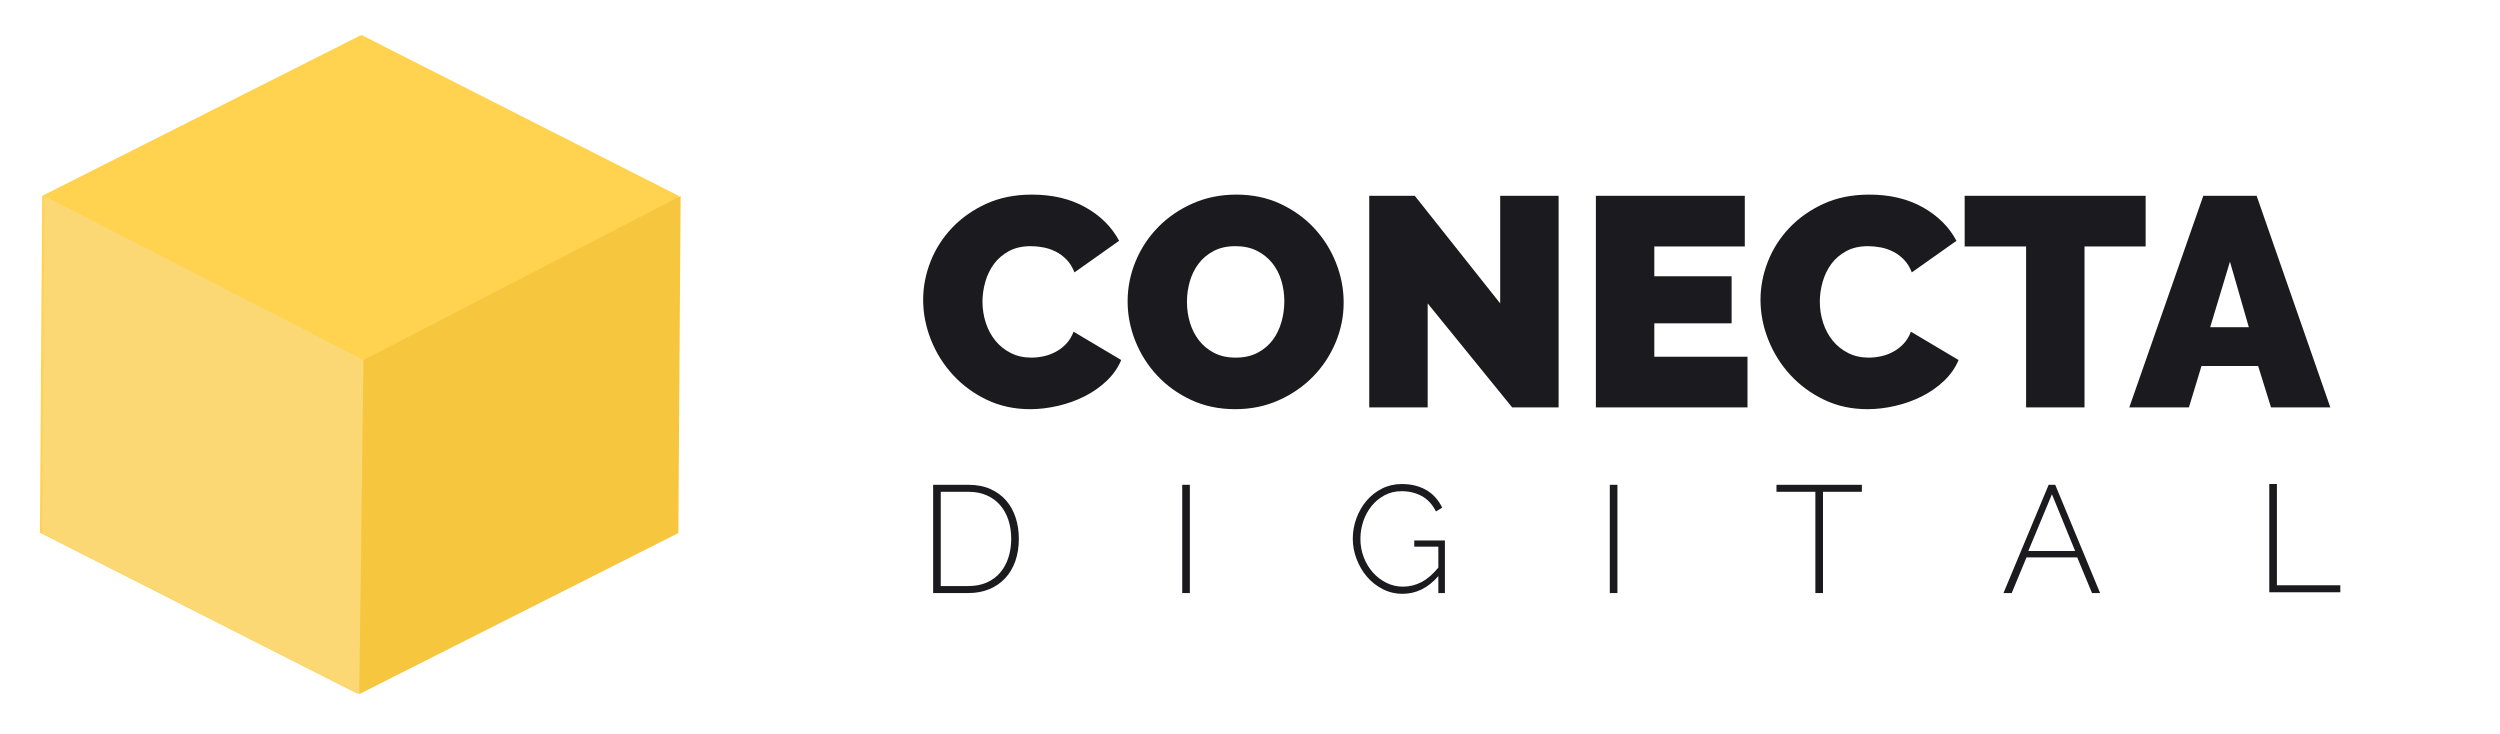 <?xml version="1.0" encoding="UTF-8"?>
<svg width="501px" height="147px" viewBox="0 0 501 147" version="1.1" xmlns="http://www.w3.org/2000/svg" xmlns:xlink="http://www.w3.org/1999/xlink">
    <!-- Generator: Sketch 64 (93537) - https://sketch.com -->
    <title>imagotivo_conecta</title>
    <desc>Created with Sketch.</desc>
    <g id="imagotivo_conecta" stroke="none" stroke-width="1" fill="none" fill-rule="evenodd">
        <g id="Group-20-Copy-6" transform="translate(-26, 7)">
            <path d="M34,99.752 L34.454,32.248 L98.417,4.64694949e-12 L162,32.248 L161.546,99.752 L97.583,132 L34,99.752 Z" id="Combined-Shape" fill="#FFD24F"></path>
            <polygon id="Rectangle" fill="#FBD874" transform="translate(66.395, 82.241) rotate(-45) translate(-66.395, -82.241) " points="79.46 24.637 31.372 72.083 53.496 139.844 101.417 93.102"></polygon>
            <polygon id="Rectangle" fill="#F6C73E" transform="translate(130.45, 82.431) rotate(-45) translate(-130.45, -82.431) " points="72.391 94.606 140.421 116.998 188.509 69.552 120.313 47.863"></polygon>
        </g>
        <path d="M206.437,82 C208.238,82 210.09,81.781 211.991,81.343 C213.893,80.905 215.674,80.268 217.336,79.432 C218.997,78.596 220.478,77.561 221.779,76.326 C223.08,75.092 224.051,73.699 224.691,72.146 L224.691,72.146 L215.144,66.472 C214.784,67.428 214.293,68.234 213.673,68.891 C213.052,69.548 212.352,70.085 211.571,70.503 C210.79,70.922 209.98,71.22 209.139,71.399 C208.298,71.578 207.478,71.668 206.677,71.668 C205.156,71.668 203.785,71.359 202.564,70.742 C201.343,70.125 200.312,69.299 199.471,68.264 C198.631,67.229 197.99,66.034 197.55,64.681 C197.11,63.327 196.889,61.913 196.889,60.44 C196.889,59.126 197.08,57.803 197.46,56.469 C197.84,55.135 198.421,53.941 199.201,52.885 C199.982,51.83 200.983,50.974 202.204,50.317 C203.425,49.66 204.876,49.332 206.557,49.332 C207.358,49.332 208.188,49.412 209.049,49.571 C209.91,49.73 210.74,50.009 211.541,50.407 C212.342,50.805 213.072,51.343 213.733,52.019 C214.393,52.696 214.924,53.552 215.324,54.587 L215.324,54.587 L224.271,48.257 C222.79,45.47 220.538,43.23 217.516,41.538 C214.493,39.846 210.92,39 206.797,39 C203.355,39 200.292,39.617 197.61,40.851 C194.928,42.086 192.646,43.698 190.765,45.689 C188.883,47.68 187.452,49.929 186.471,52.438 C185.49,54.946 185,57.494 185,60.082 C185,62.789 185.52,65.457 186.561,68.085 C187.602,70.713 189.073,73.062 190.975,75.132 C192.876,77.202 195.138,78.865 197.76,80.119 C200.382,81.373 203.274,82 206.437,82 Z M247.532,82 C250.695,82 253.607,81.403 256.269,80.208 C258.931,79.014 261.223,77.431 263.145,75.46 C265.066,73.49 266.567,71.22 267.648,68.652 C268.729,66.084 269.269,63.406 269.269,60.619 C269.269,57.912 268.759,55.264 267.738,52.676 C266.717,50.088 265.266,47.779 263.385,45.749 C261.503,43.718 259.242,42.086 256.599,40.851 C253.957,39.617 251.015,39 247.772,39 C244.61,39 241.698,39.587 239.036,40.762 C236.373,41.936 234.072,43.509 232.13,45.48 C230.189,47.451 228.677,49.73 227.597,52.318 C226.516,54.906 225.975,57.594 225.975,60.381 C225.975,63.128 226.496,65.795 227.536,68.383 C228.577,70.971 230.038,73.271 231.92,75.281 C233.801,77.292 236.063,78.914 238.705,80.149 C241.347,81.383 244.29,82 247.532,82 Z M247.652,71.668 C245.971,71.668 244.52,71.35 243.299,70.713 C242.078,70.075 241.067,69.239 240.267,68.204 C239.466,67.169 238.865,65.984 238.465,64.651 C238.065,63.317 237.865,61.933 237.865,60.5 C237.865,59.106 238.055,57.743 238.435,56.409 C238.815,55.075 239.406,53.881 240.206,52.826 C241.007,51.771 242.018,50.925 243.239,50.288 C244.46,49.65 245.911,49.332 247.592,49.332 C249.234,49.332 250.665,49.641 251.886,50.258 C253.107,50.875 254.127,51.691 254.948,52.706 C255.769,53.722 256.379,54.896 256.78,56.23 C257.18,57.564 257.38,58.947 257.38,60.381 C257.38,61.774 257.19,63.148 256.81,64.501 C256.429,65.855 255.849,67.059 255.068,68.115 C254.288,69.17 253.277,70.026 252.036,70.683 C250.795,71.34 249.334,71.668 247.652,71.668 Z M286.106,81.642 L286.106,60.799 L303.039,81.642 L312.346,81.642 L312.346,39.239 L300.637,39.239 L300.637,60.799 L283.524,39.239 L274.396,39.239 L274.396,81.642 L286.106,81.642 Z M350.199,81.642 L350.199,71.489 L331.524,71.489 L331.524,64.8 L347.017,64.8 L347.017,55.364 L331.524,55.364 L331.524,49.392 L349.659,49.392 L349.659,39.239 L319.815,39.239 L319.815,81.642 L350.199,81.642 Z M374.241,82 C376.042,82 377.894,81.781 379.795,81.343 C381.697,80.905 383.478,80.268 385.14,79.432 C386.801,78.596 388.282,77.561 389.583,76.326 C390.884,75.092 391.855,73.699 392.495,72.146 L392.495,72.146 L382.948,66.472 C382.588,67.428 382.097,68.234 381.477,68.891 C380.856,69.548 380.156,70.085 379.375,70.503 C378.594,70.922 377.784,71.22 376.943,71.399 C376.102,71.578 375.282,71.668 374.481,71.668 C372.96,71.668 371.589,71.359 370.368,70.742 C369.147,70.125 368.116,69.299 367.275,68.264 C366.435,67.229 365.794,66.034 365.354,64.681 C364.914,63.327 364.693,61.913 364.693,60.44 C364.693,59.126 364.884,57.803 365.264,56.469 C365.644,55.135 366.225,53.941 367.005,52.885 C367.786,51.83 368.787,50.974 370.008,50.317 C371.229,49.66 372.68,49.332 374.361,49.332 C375.162,49.332 375.992,49.412 376.853,49.571 C377.714,49.73 378.544,50.009 379.345,50.407 C380.146,50.805 380.876,51.343 381.537,52.019 C382.197,52.696 382.728,53.552 383.128,54.587 L383.128,54.587 L392.075,48.257 C390.594,45.47 388.342,43.23 385.32,41.538 C382.297,39.846 378.725,39 374.601,39 C371.159,39 368.096,39.617 365.414,40.851 C362.732,42.086 360.45,43.698 358.569,45.689 C356.687,47.68 355.256,49.929 354.275,52.438 C353.294,54.946 352.804,57.494 352.804,60.082 C352.804,62.789 353.324,65.457 354.365,68.085 C355.406,70.713 356.877,73.062 358.779,75.132 C360.68,77.202 362.942,78.865 365.564,80.119 C368.186,81.373 371.078,82 374.241,82 Z M417.738,81.642 L417.738,49.392 L429.988,49.392 L429.988,39.239 L393.719,39.239 L393.719,49.392 L406.029,49.392 L406.029,81.642 L417.738,81.642 Z M438.658,81.642 L441.18,73.34 L452.529,73.34 L455.111,81.642 L467,81.642 L452.228,39.239 L441.54,39.239 L426.708,81.642 L438.658,81.642 Z M450.667,65.576 L442.921,65.576 L446.884,52.438 L450.667,65.576 Z" id="CONECTA" fill="#1B1B1F" fill-rule="nonzero"></path>
        <path d="M194.074,118.847 C195.612,118.847 197.006,118.588 198.255,118.068 C199.504,117.549 200.568,116.815 201.447,115.868 C202.326,114.921 203.001,113.78 203.47,112.446 C203.94,111.112 204.175,109.619 204.175,107.969 C204.175,106.482 203.965,105.082 203.545,103.768 C203.126,102.454 202.496,101.308 201.657,100.331 C200.818,99.353 199.764,98.579 198.495,98.008 C197.226,97.438 195.752,97.153 194.074,97.153 L194.074,97.153 L187,97.153 L187,118.847 L194.074,118.847 Z M194.074,117.442 L188.529,117.442 L188.529,98.558 L194.074,98.558 C195.453,98.558 196.671,98.793 197.73,99.261 C198.79,99.73 199.684,100.381 200.413,101.217 C201.142,102.052 201.697,103.045 202.077,104.196 C202.456,105.347 202.646,106.605 202.646,107.969 C202.646,109.314 202.461,110.562 202.092,111.713 C201.722,112.863 201.177,113.867 200.458,114.722 C199.739,115.578 198.845,116.245 197.775,116.724 C196.706,117.202 195.472,117.442 194.074,117.442 L194.074,117.442 Z M238.446,118.847 L238.446,97.153 L236.917,97.153 L236.917,118.847 L238.446,118.847 Z M281.079,119 C283.797,119 286.185,117.819 288.243,115.456 L288.243,115.456 L288.243,118.847 L289.562,118.847 L289.562,108.306 L283.417,108.306 L283.417,109.558 L288.243,109.558 L288.243,113.744 C287.164,115.069 286.04,116.036 284.871,116.647 C283.702,117.258 282.468,117.564 281.169,117.564 C279.97,117.564 278.851,117.304 277.812,116.785 C276.773,116.265 275.869,115.568 275.1,114.692 C274.33,113.816 273.726,112.802 273.286,111.651 C272.847,110.5 272.627,109.283 272.627,108 C272.627,106.798 272.817,105.627 273.196,104.486 C273.576,103.345 274.126,102.327 274.845,101.431 C275.564,100.534 276.434,99.811 277.453,99.261 C278.472,98.711 279.611,98.436 280.87,98.436 C282.368,98.436 283.712,98.757 284.901,99.399 C286.09,100.04 287.044,101.074 287.764,102.5 L287.764,102.5 L289.022,101.736 C288.683,101.044 288.268,100.407 287.779,99.826 C287.289,99.246 286.709,98.747 286.04,98.329 C285.371,97.912 284.611,97.586 283.762,97.351 C282.913,97.117 281.959,97 280.9,97 C279.481,97 278.172,97.3 276.973,97.901 C275.774,98.502 274.74,99.312 273.871,100.331 C273.002,101.349 272.322,102.52 271.833,103.844 C271.343,105.169 271.098,106.544 271.098,107.969 C271.098,109.334 271.348,110.679 271.848,112.003 C272.347,113.327 273.037,114.508 273.916,115.547 C274.795,116.586 275.849,117.421 277.078,118.053 C278.307,118.684 279.641,119 281.079,119 Z M324.133,118.847 L324.133,97.153 L322.604,97.153 L322.604,118.847 L324.133,118.847 Z M365.328,118.847 L365.328,98.558 L373.121,98.558 L373.121,97.153 L356.006,97.153 L356.006,98.558 L363.799,98.558 L363.799,118.847 L365.328,118.847 Z M403.146,118.847 L406.113,111.697 L416.274,111.697 L419.241,118.847 L420.86,118.847 L411.868,97.153 L410.549,97.153 L401.497,118.847 L403.146,118.847 Z M415.854,110.414 L406.473,110.414 L411.208,99.047 L415.854,110.414 Z M469,118.694 L469,117.289 L456.291,117.289 L456.291,97 L454.763,97 L454.763,118.694 L469,118.694 Z" id="DIGITAL" fill="#1B1B1F" fill-rule="nonzero"></path>
    </g>
</svg>